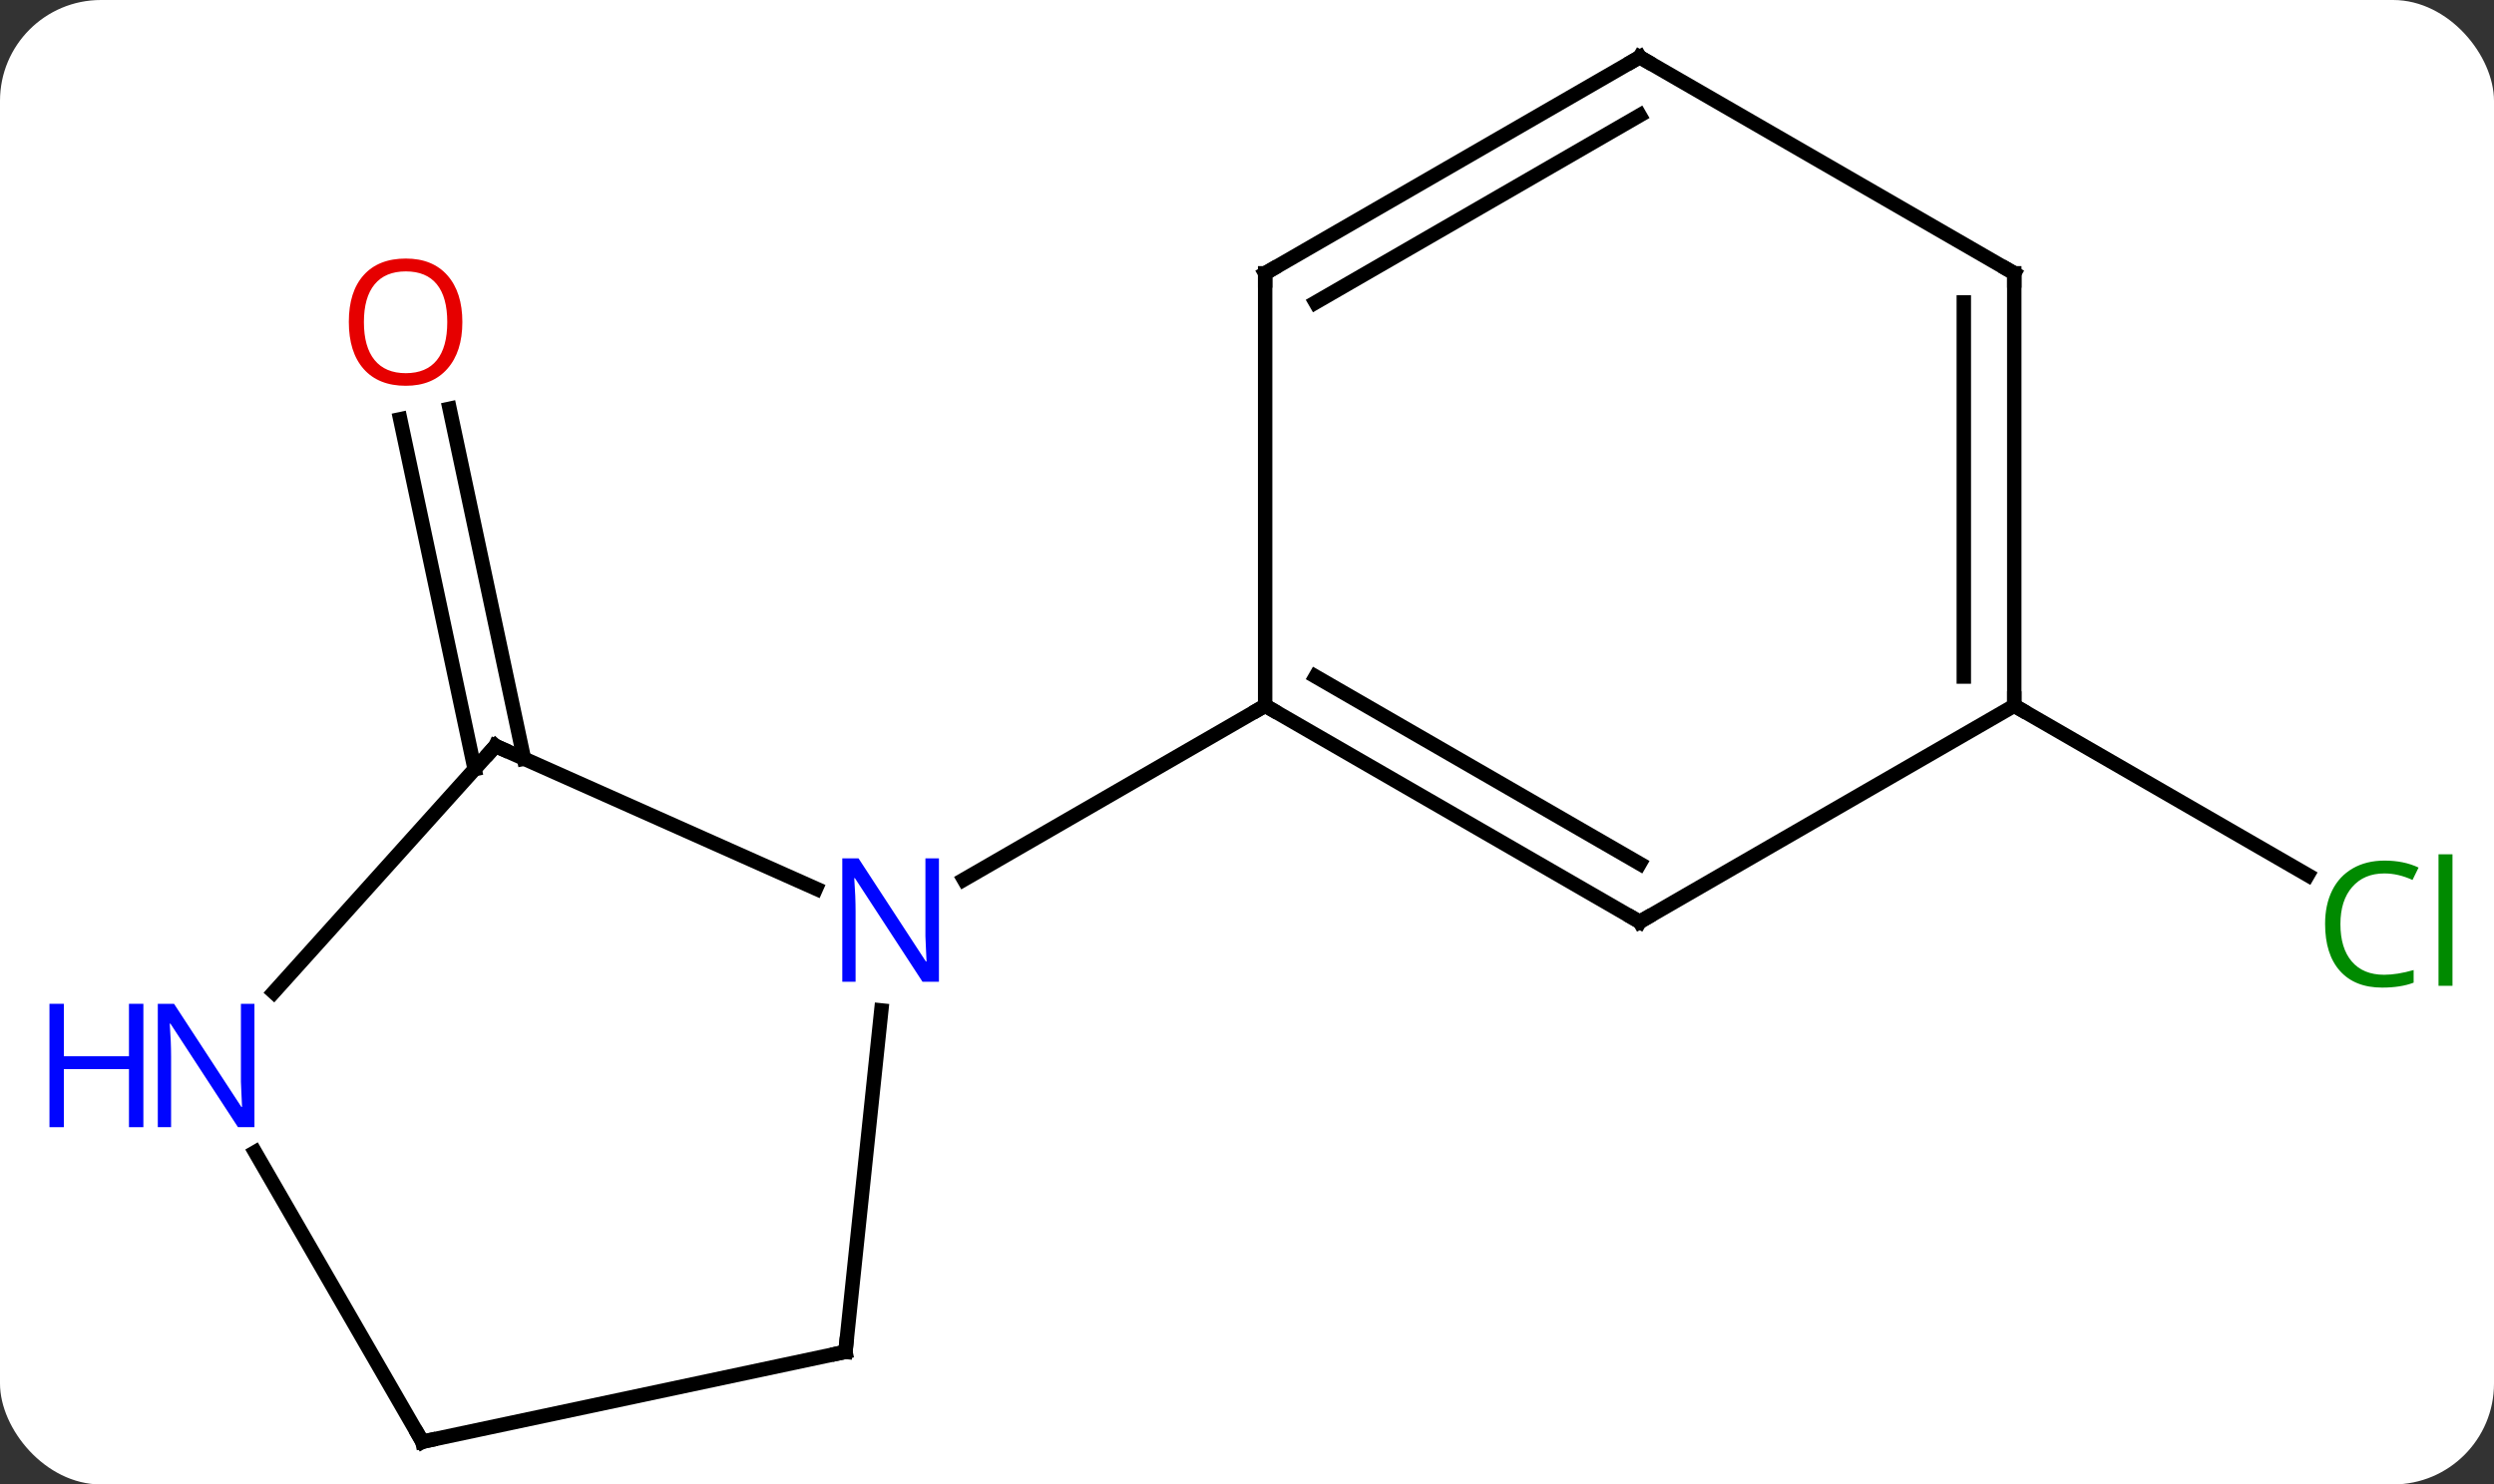 <svg width="173" viewBox="0 0 173 103" style="fill-opacity:1; color-rendering:auto; color-interpolation:auto; text-rendering:auto; stroke:black; stroke-linecap:square; stroke-miterlimit:10; shape-rendering:auto; stroke-opacity:1; fill:black; stroke-dasharray:none; font-weight:normal; stroke-width:1; font-family:'Open Sans'; font-style:normal; stroke-linejoin:miter; font-size:12; stroke-dashoffset:0; image-rendering:auto;" height="103" class="cas-substance-image" xmlns:xlink="http://www.w3.org/1999/xlink" xmlns="http://www.w3.org/2000/svg"><rect x="0" y="0" width="173" height="103" fill="#333333" stroke="none"/><svg class="cas-substance-single-component"><rect y="0" x="0" width="173" stroke="none" ry="7" rx="7" height="103" fill="white" class="cas-substance-group"/><svg y="0" x="0" width="173" viewBox="0 0 173 103" style="fill:black;" height="103" class="cas-substance-single-component-image"><svg><g><g transform="translate(90,52)" style="text-rendering:geometricPrecision; color-rendering:optimizeQuality; color-interpolation:linearRGB; stroke-linecap:butt; image-rendering:optimizeQuality;"><line y2="1.368" y1="-22.911" x2="-57.076" x1="-62.237" style="fill:none;"/><line y2="0.64" y1="-23.639" x2="-53.653" x1="-58.813" style="fill:none;"/><line y2="-3.036" y1="8.717" x2="49.722" x1="70.078" style="fill:none;"/><line y2="11.964" y1="-3.036" x2="23.739" x1="-2.241" style="fill:none;"/><line y2="7.923" y1="-5.057" x2="23.739" x1="1.259" style="fill:none;"/><line y2="-33.036" y1="-3.036" x2="-2.241" x1="-2.241" style="fill:none;"/><line y2="9.029" y1="-3.036" x2="-23.137" x1="-2.241" style="fill:none;"/><line y2="-3.036" y1="11.964" x2="49.722" x1="23.739" style="fill:none;"/><line y2="-48.036" y1="-33.036" x2="23.739" x1="-2.241" style="fill:none;"/><line y2="-43.995" y1="-31.015" x2="23.739" x1="1.259" style="fill:none;"/><line y2="-33.036" y1="-3.036" x2="49.722" x1="49.722" style="fill:none;"/><line y2="-31.015" y1="-5.057" x2="46.222" x1="46.222" style="fill:none;"/><line y2="-33.036" y1="-48.036" x2="49.722" x1="23.739" style="fill:none;"/><line y2="-0.24" y1="9.658" x2="-55.629" x1="-33.4" style="fill:none;"/><line y2="41.799" y1="18.109" x2="-31.356" x1="-28.867" style="fill:none;"/><line y2="16.847" y1="-0.24" x2="-71.012" x1="-55.629" style="fill:none;"/><line y2="48.036" y1="41.799" x2="-60.702" x1="-31.356" style="fill:none;"/><line y2="48.036" y1="27.944" x2="-60.702" x1="-72.302" style="fill:none;"/></g><g transform="translate(90,52)" style="fill:rgb(230,0,0); text-rendering:geometricPrecision; color-rendering:optimizeQuality; image-rendering:optimizeQuality; font-family:'Open Sans'; stroke:rgb(230,0,0); color-interpolation:linearRGB;"><path style="stroke:none;" d="M-57.928 -29.653 Q-57.928 -27.591 -58.968 -26.411 Q-60.007 -25.231 -61.85 -25.231 Q-63.741 -25.231 -64.772 -26.395 Q-65.803 -27.56 -65.803 -29.669 Q-65.803 -31.763 -64.772 -32.911 Q-63.741 -34.06 -61.85 -34.06 Q-59.991 -34.06 -58.96 -32.888 Q-57.928 -31.716 -57.928 -29.653 ZM-64.757 -29.653 Q-64.757 -27.919 -64.014 -27.013 Q-63.272 -26.106 -61.85 -26.106 Q-60.428 -26.106 -59.702 -27.005 Q-58.975 -27.903 -58.975 -29.653 Q-58.975 -31.388 -59.702 -32.278 Q-60.428 -33.169 -61.85 -33.169 Q-63.272 -33.169 -64.014 -32.27 Q-64.757 -31.372 -64.757 -29.653 Z"/><path style="fill:rgb(0,138,0); stroke:none;" d="M75.393 8.605 Q73.987 8.605 73.167 9.542 Q72.347 10.48 72.347 12.12 Q72.347 13.792 73.136 14.714 Q73.925 15.636 75.378 15.636 Q76.284 15.636 77.425 15.308 L77.425 16.183 Q76.534 16.526 75.237 16.526 Q73.347 16.526 72.315 15.37 Q71.284 14.214 71.284 12.105 Q71.284 10.777 71.776 9.784 Q72.268 8.792 73.206 8.253 Q74.143 7.714 75.409 7.714 Q76.753 7.714 77.768 8.198 L77.347 9.058 Q76.362 8.605 75.393 8.605 ZM80.12 16.401 L79.151 16.401 L79.151 7.277 L80.12 7.277 L80.12 16.401 Z"/></g><g transform="translate(90,52)" style="stroke-linecap:butt; text-rendering:geometricPrecision; color-rendering:optimizeQuality; image-rendering:optimizeQuality; font-family:'Open Sans'; color-interpolation:linearRGB; stroke-miterlimit:5;"><path style="fill:none;" d="M-1.808 -2.786 L-2.241 -3.036 L-2.674 -2.786"/><path style="fill:none;" d="M23.306 11.714 L23.739 11.964 L24.172 11.714"/><path style="fill:none;" d="M-2.241 -32.536 L-2.241 -33.036 L-1.808 -33.286"/><path style="fill:none;" d="M49.722 -3.536 L49.722 -3.036 L50.155 -2.786"/><path style="fill:none;" d="M23.306 -47.786 L23.739 -48.036 L24.172 -47.786"/><path style="fill:none;" d="M49.722 -32.536 L49.722 -33.036 L49.289 -33.286"/><path style="fill:rgb(0,5,255); stroke:none;" d="M-24.869 16.12 L-26.01 16.12 L-30.698 8.933 L-30.744 8.933 Q-30.651 10.198 -30.651 11.245 L-30.651 16.12 L-31.573 16.12 L-31.573 7.558 L-30.448 7.558 L-25.776 14.714 L-25.729 14.714 Q-25.729 14.558 -25.776 13.698 Q-25.823 12.839 -25.807 12.464 L-25.807 7.558 L-24.869 7.558 L-24.869 16.12 Z"/><path style="fill:none;" d="M-55.172 -0.037 L-55.629 -0.24 L-55.964 0.132"/><path style="fill:none;" d="M-31.304 41.302 L-31.356 41.799 L-31.845 41.903"/><path style="fill:rgb(0,5,255); stroke:none;" d="M-72.35 26.212 L-73.491 26.212 L-78.179 19.025 L-78.225 19.025 Q-78.132 20.29 -78.132 21.337 L-78.132 26.212 L-79.054 26.212 L-79.054 17.65 L-77.929 17.65 L-73.257 24.806 L-73.21 24.806 Q-73.21 24.65 -73.257 23.79 Q-73.304 22.931 -73.288 22.556 L-73.288 17.65 L-72.35 17.65 L-72.35 26.212 Z"/><path style="fill:rgb(0,5,255); stroke:none;" d="M-80.054 26.212 L-81.054 26.212 L-81.054 22.181 L-85.569 22.181 L-85.569 26.212 L-86.569 26.212 L-86.569 17.65 L-85.569 17.65 L-85.569 21.29 L-81.054 21.29 L-81.054 17.65 L-80.054 17.65 L-80.054 26.212 Z"/><path style="fill:none;" d="M-60.213 47.932 L-60.702 48.036 L-60.952 47.603"/></g></g></svg></svg></svg></svg>